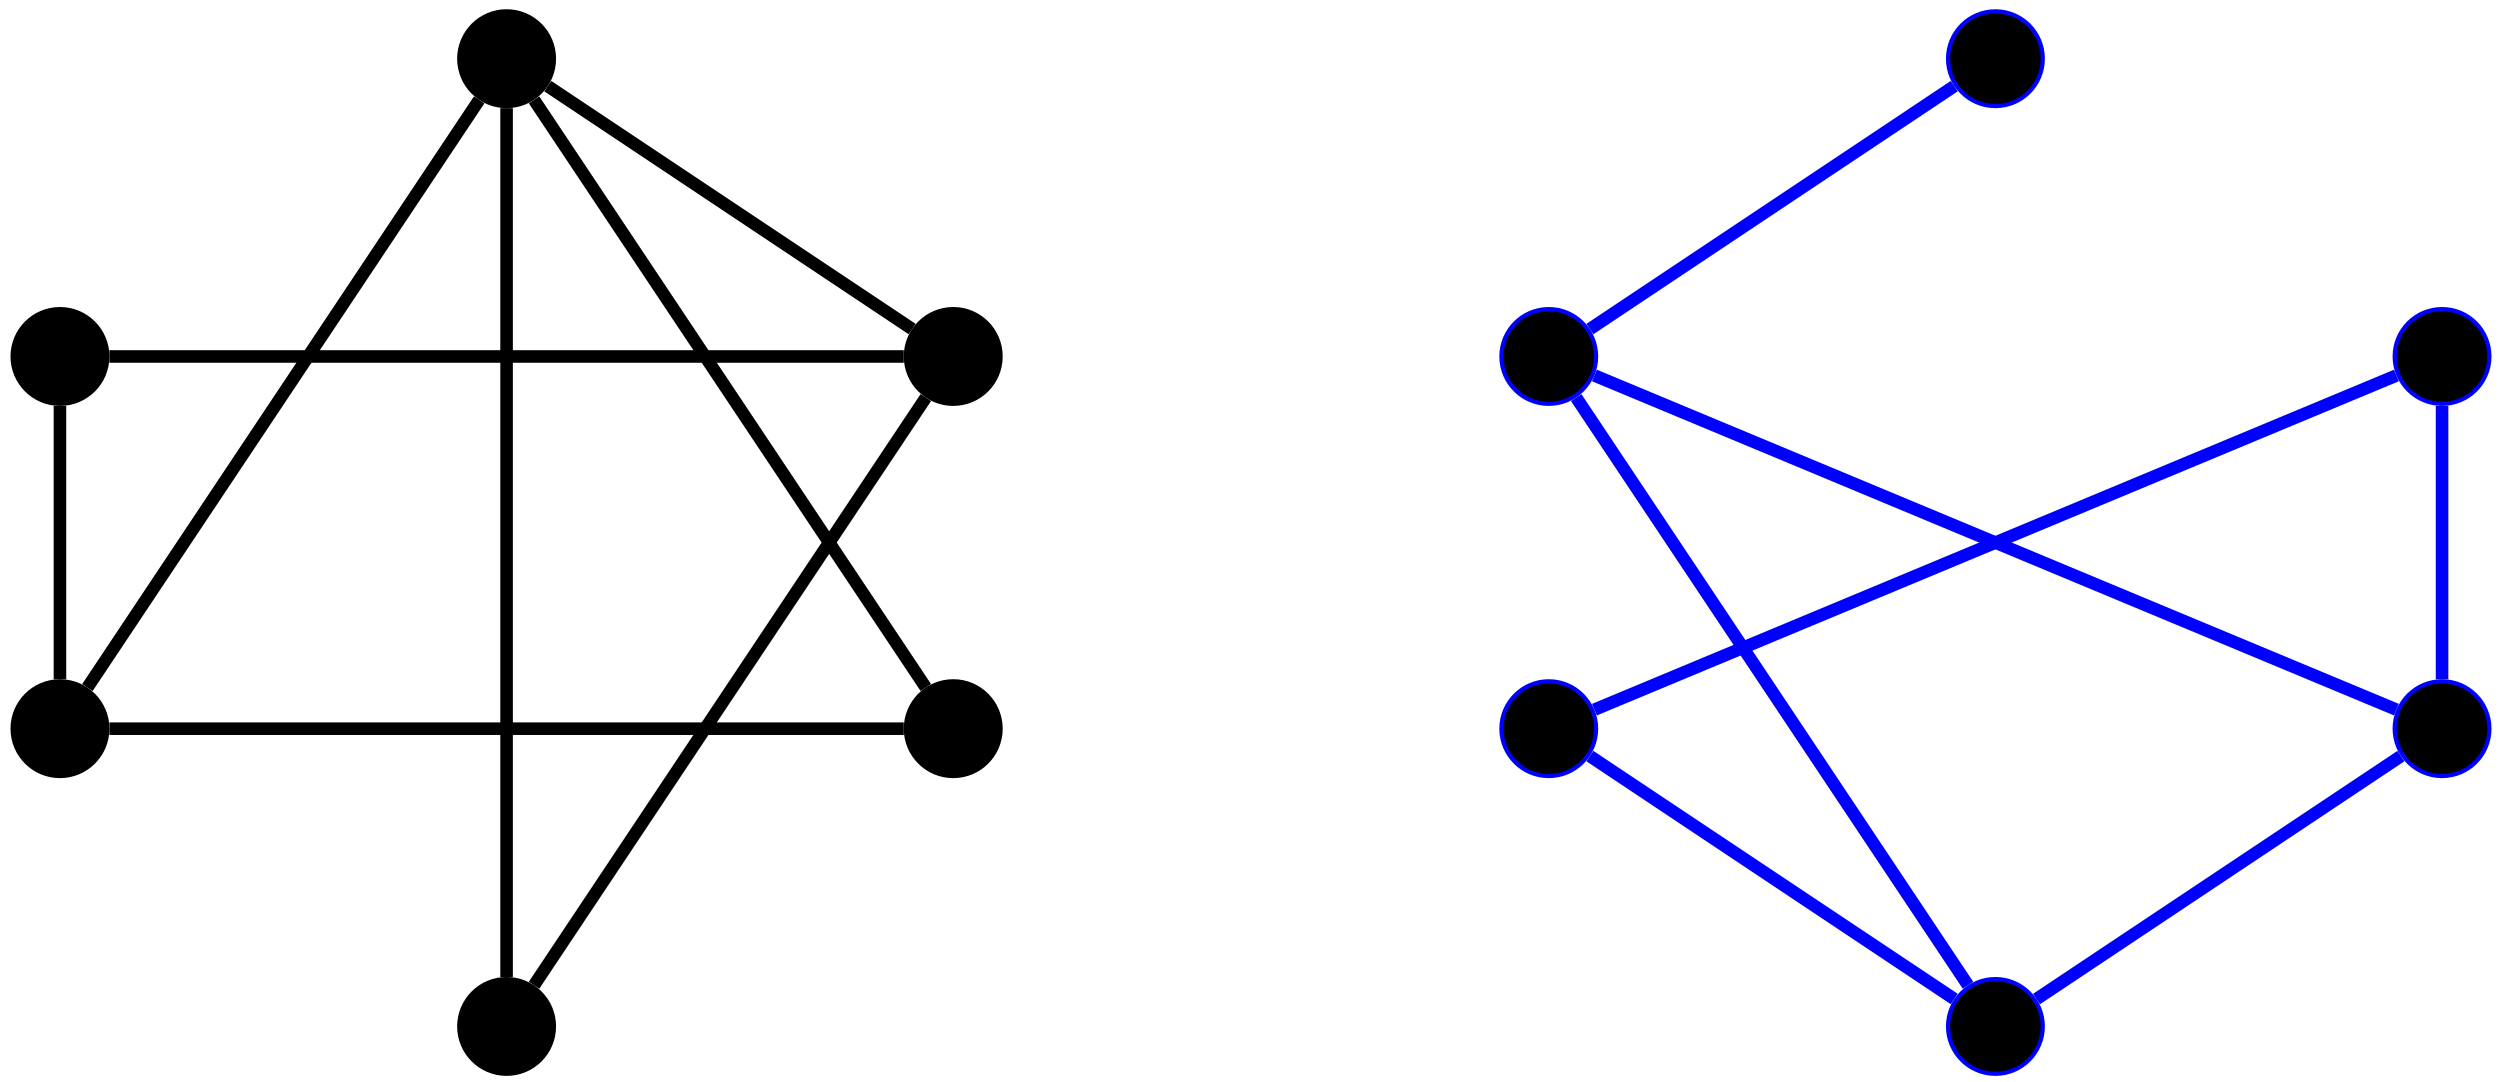 <?xml version="1.0" encoding="UTF-8"?>
<svg xmlns="http://www.w3.org/2000/svg" xmlns:xlink="http://www.w3.org/1999/xlink" width="238" height="103" viewBox="0 0 238 103">
<defs>
<clipPath id="clip-0">
<path clip-rule="nonzero" d="M 38 0.883 L 59 0.883 L 59 16 L 38 16 Z M 38 0.883 "/>
</clipPath>
<clipPath id="clip-1">
<path clip-rule="nonzero" d="M 35 0.883 L 104 0.883 L 104 49 L 35 49 Z M 35 0.883 "/>
</clipPath>
<clipPath id="clip-2">
<path clip-rule="nonzero" d="M 33 0.883 L 106 0.883 L 106 83 L 33 83 Z M 33 0.883 "/>
</clipPath>
<clipPath id="clip-3">
<path clip-rule="nonzero" d="M 0 0.883 L 63 0.883 L 63 83 L 0 83 Z M 0 0.883 "/>
</clipPath>
<clipPath id="clip-4">
<path clip-rule="nonzero" d="M 179 0.883 L 201 0.883 L 201 16 L 179 16 Z M 179 0.883 "/>
</clipPath>
<clipPath id="clip-5">
<path clip-rule="nonzero" d="M 134 0.883 L 203 0.883 L 203 49 L 134 49 Z M 134 0.883 "/>
</clipPath>
</defs>
<path fill-rule="nonzero" fill="rgb(0%, 0%, 0%)" fill-opacity="1" d="M 52.738 5.59 C 52.738 3.098 50.719 1.078 48.227 1.078 C 45.738 1.078 43.719 3.098 43.719 5.59 C 43.719 8.078 45.738 10.098 48.227 10.098 C 50.719 10.098 52.738 8.078 52.738 5.59 Z M 52.738 5.59 "/>
<g clip-path="url(#clip-0)">
<path fill="none" stroke-width="0.399" stroke-linecap="butt" stroke-linejoin="miter" stroke="rgb(0%, 0%, 0%)" stroke-opacity="1" stroke-miterlimit="10" d="M 47.03 92.126 C 47.03 94.618 45.011 96.638 42.519 96.638 C 40.03 96.638 38.011 94.618 38.011 92.126 C 38.011 89.638 40.03 87.618 42.519 87.618 C 45.011 87.618 47.03 89.638 47.03 92.126 Z M 47.03 92.126 " transform="matrix(1, 0, 0, -1, 5.708, 97.716)"/>
</g>
<path fill-rule="nonzero" fill="rgb(0%, 0%, 0%)" fill-opacity="1" stroke-width="0.399" stroke-linecap="butt" stroke-linejoin="miter" stroke="rgb(0%, 0%, 0%)" stroke-opacity="1" stroke-miterlimit="10" d="M 89.55 63.779 C 89.55 66.271 87.53 68.29 85.042 68.29 C 82.55 68.29 80.53 66.271 80.53 63.779 C 80.53 61.29 82.55 59.271 85.042 59.271 C 87.53 59.271 89.55 61.29 89.55 63.779 Z M 89.55 63.779 " transform="matrix(1, 0, 0, -1, 5.708, 97.716)"/>
<path fill-rule="nonzero" fill="rgb(0%, 0%, 0%)" fill-opacity="1" stroke-width="0.399" stroke-linecap="butt" stroke-linejoin="miter" stroke="rgb(0%, 0%, 0%)" stroke-opacity="1" stroke-miterlimit="10" d="M 89.55 28.345 C 89.55 30.837 87.53 32.857 85.042 32.857 C 82.55 32.857 80.53 30.837 80.53 28.345 C 80.53 25.857 82.55 23.837 85.042 23.837 C 87.53 23.837 89.55 25.857 89.55 28.345 Z M 89.55 28.345 " transform="matrix(1, 0, 0, -1, 5.708, 97.716)"/>
<path fill-rule="nonzero" fill="rgb(0%, 0%, 0%)" fill-opacity="1" stroke-width="0.399" stroke-linecap="butt" stroke-linejoin="miter" stroke="rgb(0%, 0%, 0%)" stroke-opacity="1" stroke-miterlimit="10" d="M 47.03 0.001 C 47.03 2.489 45.011 4.509 42.519 4.509 C 40.03 4.509 38.011 2.489 38.011 0.001 C 38.011 -2.491 40.03 -4.511 42.519 -4.511 C 45.011 -4.511 47.03 -2.491 47.03 0.001 Z M 47.03 0.001 " transform="matrix(1, 0, 0, -1, 5.708, 97.716)"/>
<path fill-rule="nonzero" fill="rgb(0%, 0%, 0%)" fill-opacity="1" stroke-width="0.399" stroke-linecap="butt" stroke-linejoin="miter" stroke="rgb(0%, 0%, 0%)" stroke-opacity="1" stroke-miterlimit="10" d="M 4.511 28.345 C 4.511 30.837 2.491 32.857 -0.001 32.857 C -2.489 32.857 -4.509 30.837 -4.509 28.345 C -4.509 25.857 -2.489 23.837 -0.001 23.837 C 2.491 23.837 4.511 25.857 4.511 28.345 Z M 4.511 28.345 " transform="matrix(1, 0, 0, -1, 5.708, 97.716)"/>
<path fill-rule="nonzero" fill="rgb(0%, 0%, 0%)" fill-opacity="1" stroke-width="0.399" stroke-linecap="butt" stroke-linejoin="miter" stroke="rgb(0%, 0%, 0%)" stroke-opacity="1" stroke-miterlimit="10" d="M 4.511 63.779 C 4.511 66.271 2.491 68.29 -0.001 68.29 C -2.489 68.29 -4.509 66.271 -4.509 63.779 C -4.509 61.29 -2.489 59.271 -0.001 59.271 C 2.491 59.271 4.511 61.29 4.511 63.779 Z M 4.511 63.779 " transform="matrix(1, 0, 0, -1, 5.708, 97.716)"/>
<g clip-path="url(#clip-1)">
<path fill="none" stroke-width="1.196" stroke-linecap="butt" stroke-linejoin="miter" stroke="rgb(0%, 0%, 0%)" stroke-opacity="1" stroke-miterlimit="10" d="M 46.437 89.517 L 81.124 66.392 " transform="matrix(1, 0, 0, -1, 5.708, 97.716)"/>
</g>
<g clip-path="url(#clip-2)">
<path fill="none" stroke-width="1.196" stroke-linecap="butt" stroke-linejoin="miter" stroke="rgb(0%, 0%, 0%)" stroke-opacity="1" stroke-miterlimit="10" d="M 45.132 88.208 L 82.429 32.263 " transform="matrix(1, 0, 0, -1, 5.708, 97.716)"/>
</g>
<path fill="none" stroke-width="1.196" stroke-linecap="butt" stroke-linejoin="miter" stroke="rgb(0%, 0%, 0%)" stroke-opacity="1" stroke-miterlimit="10" d="M 42.519 87.419 L 42.519 4.708 " transform="matrix(1, 0, 0, -1, 5.708, 97.716)"/>
<g clip-path="url(#clip-3)">
<path fill="none" stroke-width="1.196" stroke-linecap="butt" stroke-linejoin="miter" stroke="rgb(0%, 0%, 0%)" stroke-opacity="1" stroke-miterlimit="10" d="M 39.909 88.208 L 2.612 32.263 " transform="matrix(1, 0, 0, -1, 5.708, 97.716)"/>
</g>
<path fill="none" stroke-width="1.196" stroke-linecap="butt" stroke-linejoin="miter" stroke="rgb(0%, 0%, 0%)" stroke-opacity="1" stroke-miterlimit="10" d="M 82.429 59.864 L 45.132 3.919 " transform="matrix(1, 0, 0, -1, 5.708, 97.716)"/>
<path fill="none" stroke-width="1.196" stroke-linecap="butt" stroke-linejoin="miter" stroke="rgb(0%, 0%, 0%)" stroke-opacity="1" stroke-miterlimit="10" d="M 80.331 63.779 L 4.71 63.779 " transform="matrix(1, 0, 0, -1, 5.708, 97.716)"/>
<path fill="none" stroke-width="1.196" stroke-linecap="butt" stroke-linejoin="miter" stroke="rgb(0%, 0%, 0%)" stroke-opacity="1" stroke-miterlimit="10" d="M 80.331 28.345 L 4.71 28.345 " transform="matrix(1, 0, 0, -1, 5.708, 97.716)"/>
<path fill="none" stroke-width="1.196" stroke-linecap="butt" stroke-linejoin="miter" stroke="rgb(0%, 0%, 0%)" stroke-opacity="1" stroke-miterlimit="10" d="M -0.001 33.056 L -0.001 59.071 " transform="matrix(1, 0, 0, -1, 5.708, 97.716)"/>
<path fill-rule="nonzero" fill="rgb(0%, 0%, 0%)" fill-opacity="1" d="M 194.473 5.59 C 194.473 3.098 192.453 1.078 189.961 1.078 C 187.473 1.078 185.453 3.098 185.453 5.59 C 185.453 8.078 187.473 10.098 189.961 10.098 C 192.453 10.098 194.473 8.078 194.473 5.59 Z M 194.473 5.59 "/>
<g clip-path="url(#clip-4)">
<path fill="none" stroke-width="0.399" stroke-linecap="butt" stroke-linejoin="miter" stroke="rgb(0%, 0%, 100%)" stroke-opacity="1" stroke-miterlimit="10" d="M 188.765 92.126 C 188.765 94.618 186.745 96.638 184.253 96.638 C 181.765 96.638 179.745 94.618 179.745 92.126 C 179.745 89.638 181.765 87.618 184.253 87.618 C 186.745 87.618 188.765 89.638 188.765 92.126 Z M 188.765 92.126 " transform="matrix(1, 0, 0, -1, 5.708, 97.716)"/>
</g>
<path fill-rule="nonzero" fill="rgb(0%, 0%, 0%)" fill-opacity="1" stroke-width="0.399" stroke-linecap="butt" stroke-linejoin="miter" stroke="rgb(0%, 0%, 100%)" stroke-opacity="1" stroke-miterlimit="10" d="M 231.284 63.779 C 231.284 66.271 229.265 68.29 226.776 68.29 C 224.284 68.29 222.265 66.271 222.265 63.779 C 222.265 61.29 224.284 59.271 226.776 59.271 C 229.265 59.271 231.284 61.29 231.284 63.779 Z M 231.284 63.779 " transform="matrix(1, 0, 0, -1, 5.708, 97.716)"/>
<path fill-rule="nonzero" fill="rgb(0%, 0%, 0%)" fill-opacity="1" stroke-width="0.399" stroke-linecap="butt" stroke-linejoin="miter" stroke="rgb(0%, 0%, 100%)" stroke-opacity="1" stroke-miterlimit="10" d="M 231.284 28.345 C 231.284 30.837 229.265 32.857 226.776 32.857 C 224.284 32.857 222.265 30.837 222.265 28.345 C 222.265 25.857 224.284 23.837 226.776 23.837 C 229.265 23.837 231.284 25.857 231.284 28.345 Z M 231.284 28.345 " transform="matrix(1, 0, 0, -1, 5.708, 97.716)"/>
<path fill-rule="nonzero" fill="rgb(0%, 0%, 0%)" fill-opacity="1" stroke-width="0.399" stroke-linecap="butt" stroke-linejoin="miter" stroke="rgb(0%, 0%, 100%)" stroke-opacity="1" stroke-miterlimit="10" d="M 188.765 0.001 C 188.765 2.489 186.745 4.509 184.253 4.509 C 181.765 4.509 179.745 2.489 179.745 0.001 C 179.745 -2.491 181.765 -4.511 184.253 -4.511 C 186.745 -4.511 188.765 -2.491 188.765 0.001 Z M 188.765 0.001 " transform="matrix(1, 0, 0, -1, 5.708, 97.716)"/>
<path fill-rule="nonzero" fill="rgb(0%, 0%, 0%)" fill-opacity="1" stroke-width="0.399" stroke-linecap="butt" stroke-linejoin="miter" stroke="rgb(0%, 0%, 100%)" stroke-opacity="1" stroke-miterlimit="10" d="M 146.241 28.345 C 146.241 30.837 144.226 32.857 141.733 32.857 C 139.245 32.857 137.226 30.837 137.226 28.345 C 137.226 25.857 139.245 23.837 141.733 23.837 C 144.226 23.837 146.241 25.857 146.241 28.345 Z M 146.241 28.345 " transform="matrix(1, 0, 0, -1, 5.708, 97.716)"/>
<path fill-rule="nonzero" fill="rgb(0%, 0%, 0%)" fill-opacity="1" stroke-width="0.399" stroke-linecap="butt" stroke-linejoin="miter" stroke="rgb(0%, 0%, 100%)" stroke-opacity="1" stroke-miterlimit="10" d="M 146.241 63.779 C 146.241 66.271 144.226 68.29 141.733 68.29 C 139.245 68.29 137.226 66.271 137.226 63.779 C 137.226 61.29 139.245 59.271 141.733 59.271 C 144.226 59.271 146.241 61.29 146.241 63.779 Z M 146.241 63.779 " transform="matrix(1, 0, 0, -1, 5.708, 97.716)"/>
<g clip-path="url(#clip-5)">
<path fill="none" stroke-width="1.196" stroke-linecap="butt" stroke-linejoin="miter" stroke="rgb(0%, 0%, 100%)" stroke-opacity="1" stroke-miterlimit="10" d="M 180.335 89.517 L 145.651 66.392 " transform="matrix(1, 0, 0, -1, 5.708, 97.716)"/>
</g>
<path fill="none" stroke-width="1.196" stroke-linecap="butt" stroke-linejoin="miter" stroke="rgb(0%, 0%, 100%)" stroke-opacity="1" stroke-miterlimit="10" d="M 226.776 59.071 L 226.776 33.056 " transform="matrix(1, 0, 0, -1, 5.708, 97.716)"/>
<path fill="none" stroke-width="1.196" stroke-linecap="butt" stroke-linejoin="miter" stroke="rgb(0%, 0%, 100%)" stroke-opacity="1" stroke-miterlimit="10" d="M 222.429 61.97 L 146.081 30.157 " transform="matrix(1, 0, 0, -1, 5.708, 97.716)"/>
<path fill="none" stroke-width="1.196" stroke-linecap="butt" stroke-linejoin="miter" stroke="rgb(0%, 0%, 100%)" stroke-opacity="1" stroke-miterlimit="10" d="M 222.858 25.736 L 188.171 2.611 " transform="matrix(1, 0, 0, -1, 5.708, 97.716)"/>
<path fill="none" stroke-width="1.196" stroke-linecap="butt" stroke-linejoin="miter" stroke="rgb(0%, 0%, 100%)" stroke-opacity="1" stroke-miterlimit="10" d="M 222.429 30.157 L 146.081 61.97 " transform="matrix(1, 0, 0, -1, 5.708, 97.716)"/>
<path fill="none" stroke-width="1.196" stroke-linecap="butt" stroke-linejoin="miter" stroke="rgb(0%, 0%, 100%)" stroke-opacity="1" stroke-miterlimit="10" d="M 180.335 2.611 L 145.651 25.736 " transform="matrix(1, 0, 0, -1, 5.708, 97.716)"/>
<path fill="none" stroke-width="1.196" stroke-linecap="butt" stroke-linejoin="miter" stroke="rgb(0%, 0%, 100%)" stroke-opacity="1" stroke-miterlimit="10" d="M 181.644 3.919 L 144.347 59.864 " transform="matrix(1, 0, 0, -1, 5.708, 97.716)"/>
</svg>
